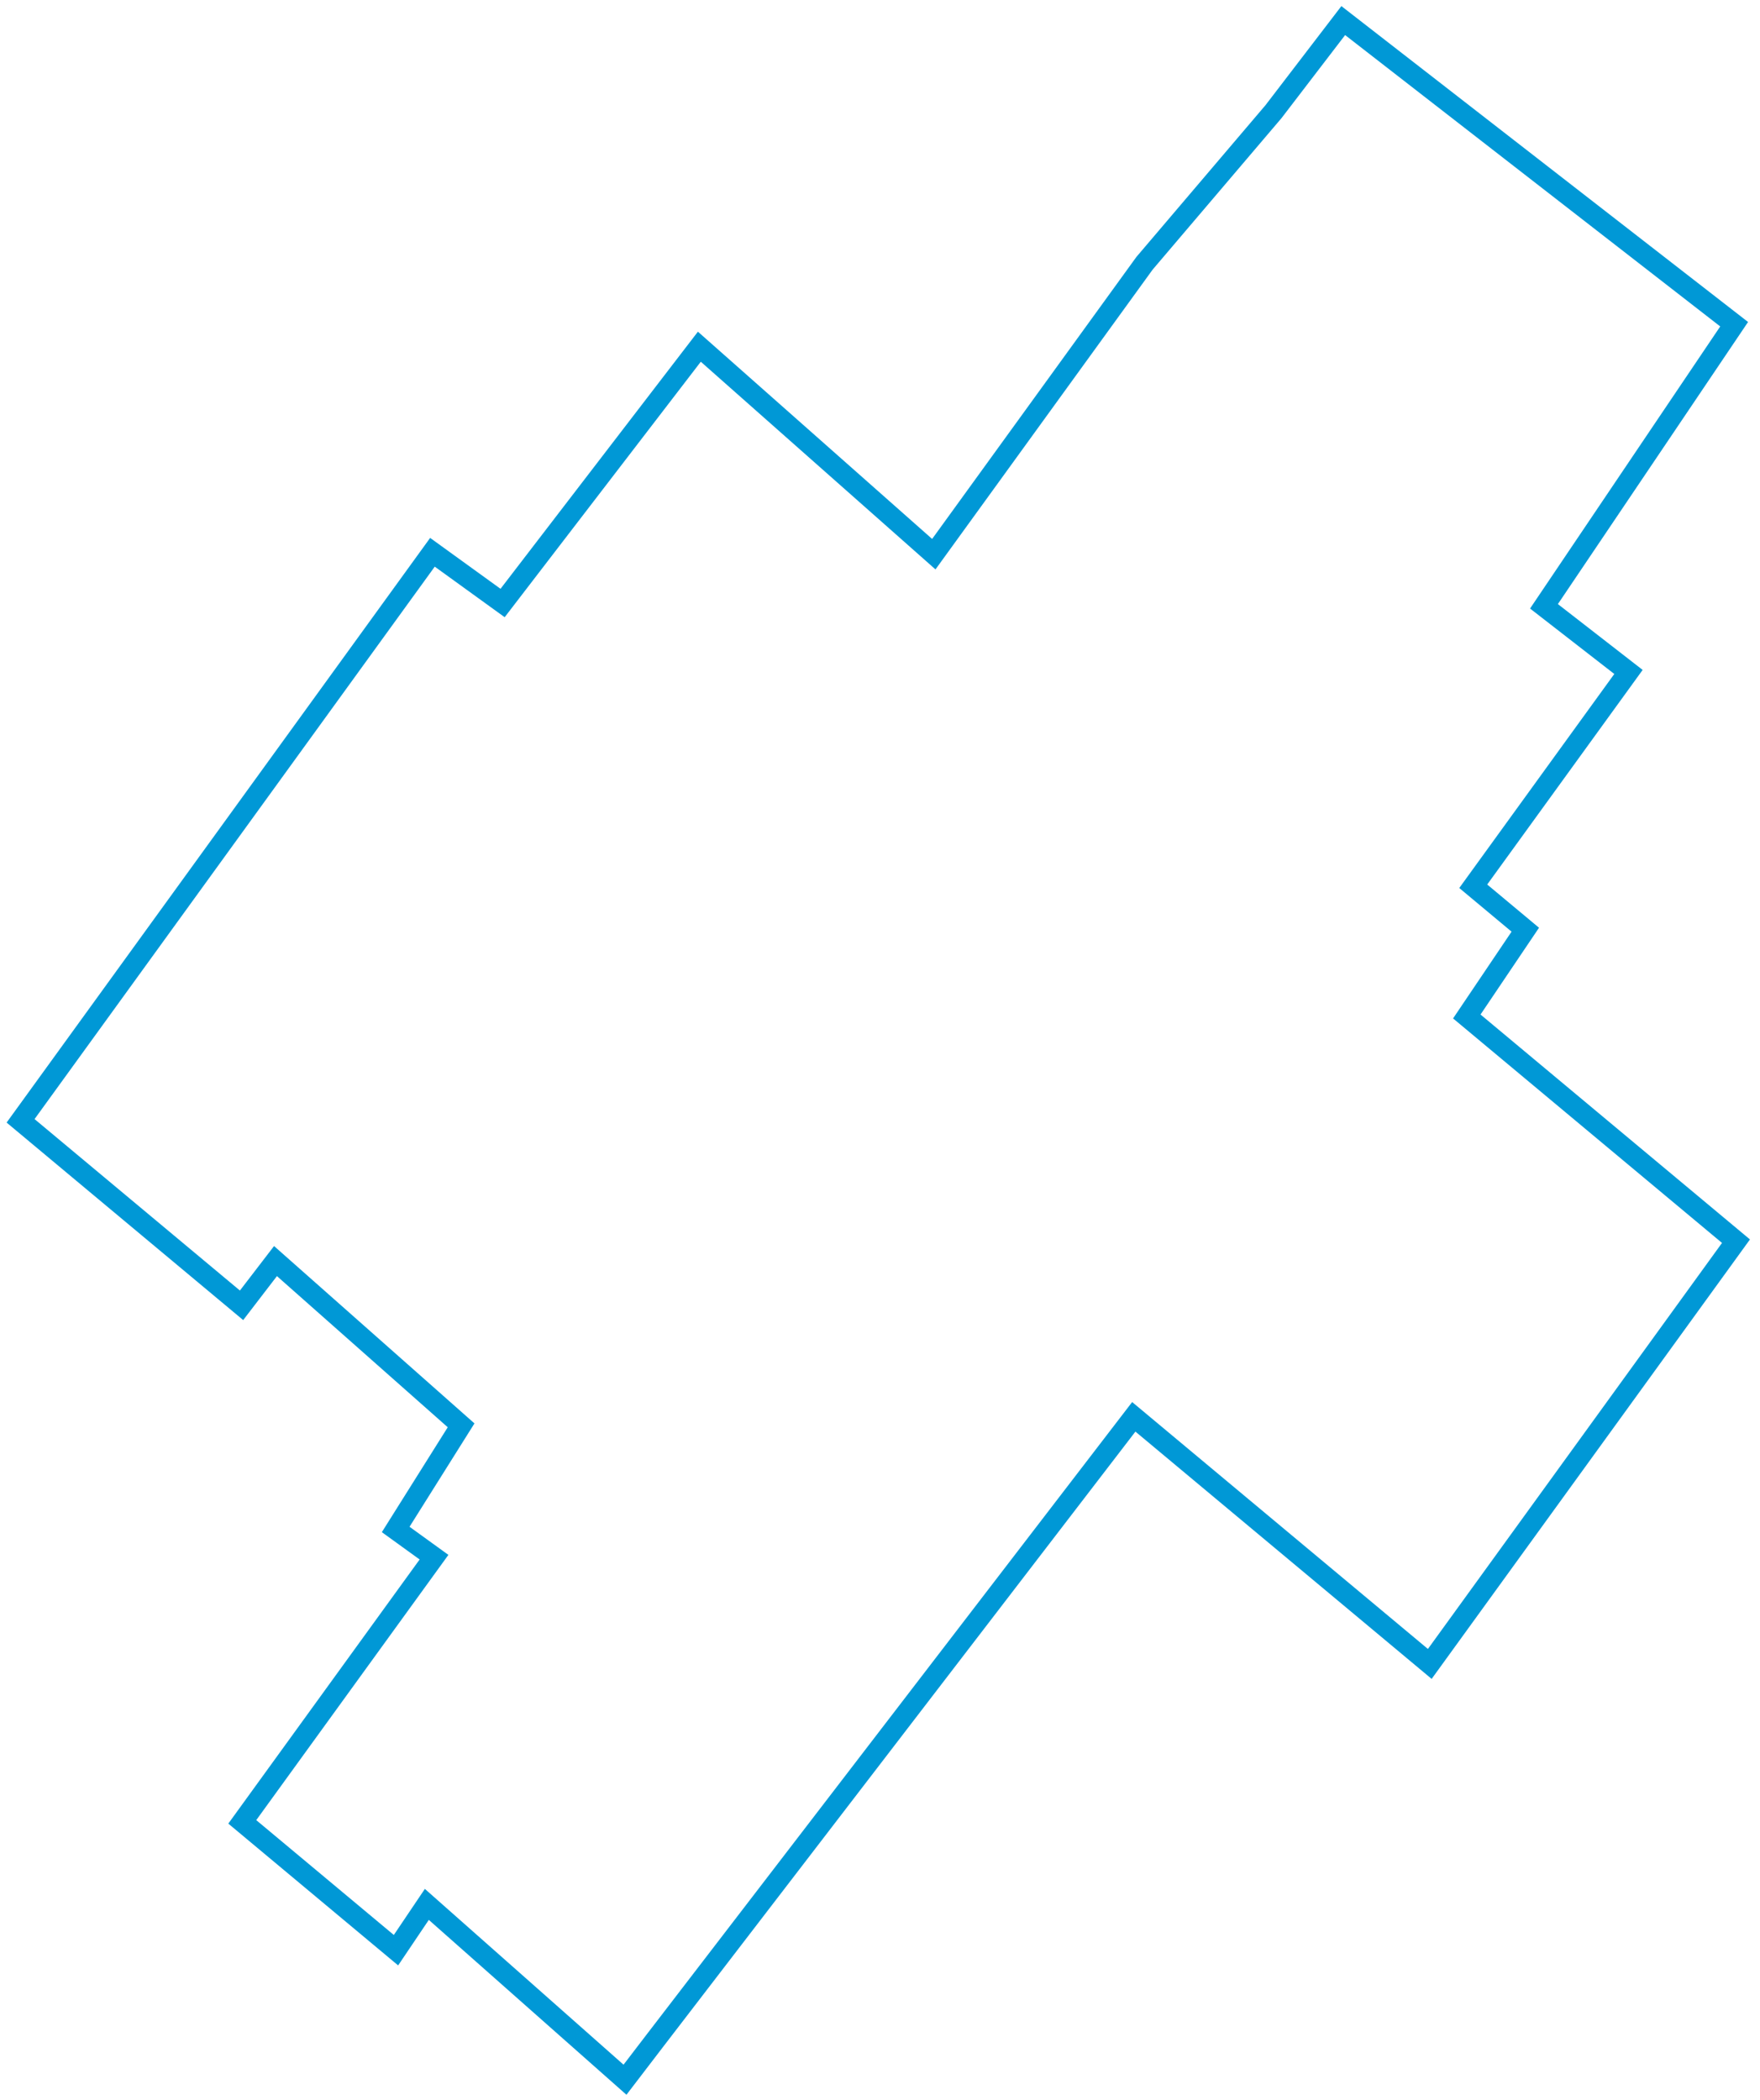 <?xml version="1.0" encoding="UTF-8"?>
<svg width="171px" height="204px" viewBox="0 0 171 204" version="1.1" xmlns="http://www.w3.org/2000/svg" xmlns:xlink="http://www.w3.org/1999/xlink">
    <title>FairviewPointeClaire</title>
    <g id="Page-1" stroke="none" stroke-width="1" fill="none" fill-rule="evenodd">
        <polygon id="FairviewPointeClaire" stroke="#0098D6" stroke-width="2" points="130.509 2 168.488 31.491 150.011 58.89 158.221 65.265 143.139 86.081 148.196 90.3 142.513 98.729 168.667 120.554 138.916 161.614 110.158 137.614 79.172 177.966 63.591 198.254 60.724 202 41.471 184.97 38.473 189.418 23.54 176.954 42.169 151.246 38.445 148.554 44.8 138.44 26.767 122.486 23.469 126.782 2 108.864 42.016 53.642 48.832 58.569 67.949 33.675 90.728 53.826 111.199 25.573 123.736 10.84"></polygon>
    </g>
</svg>
